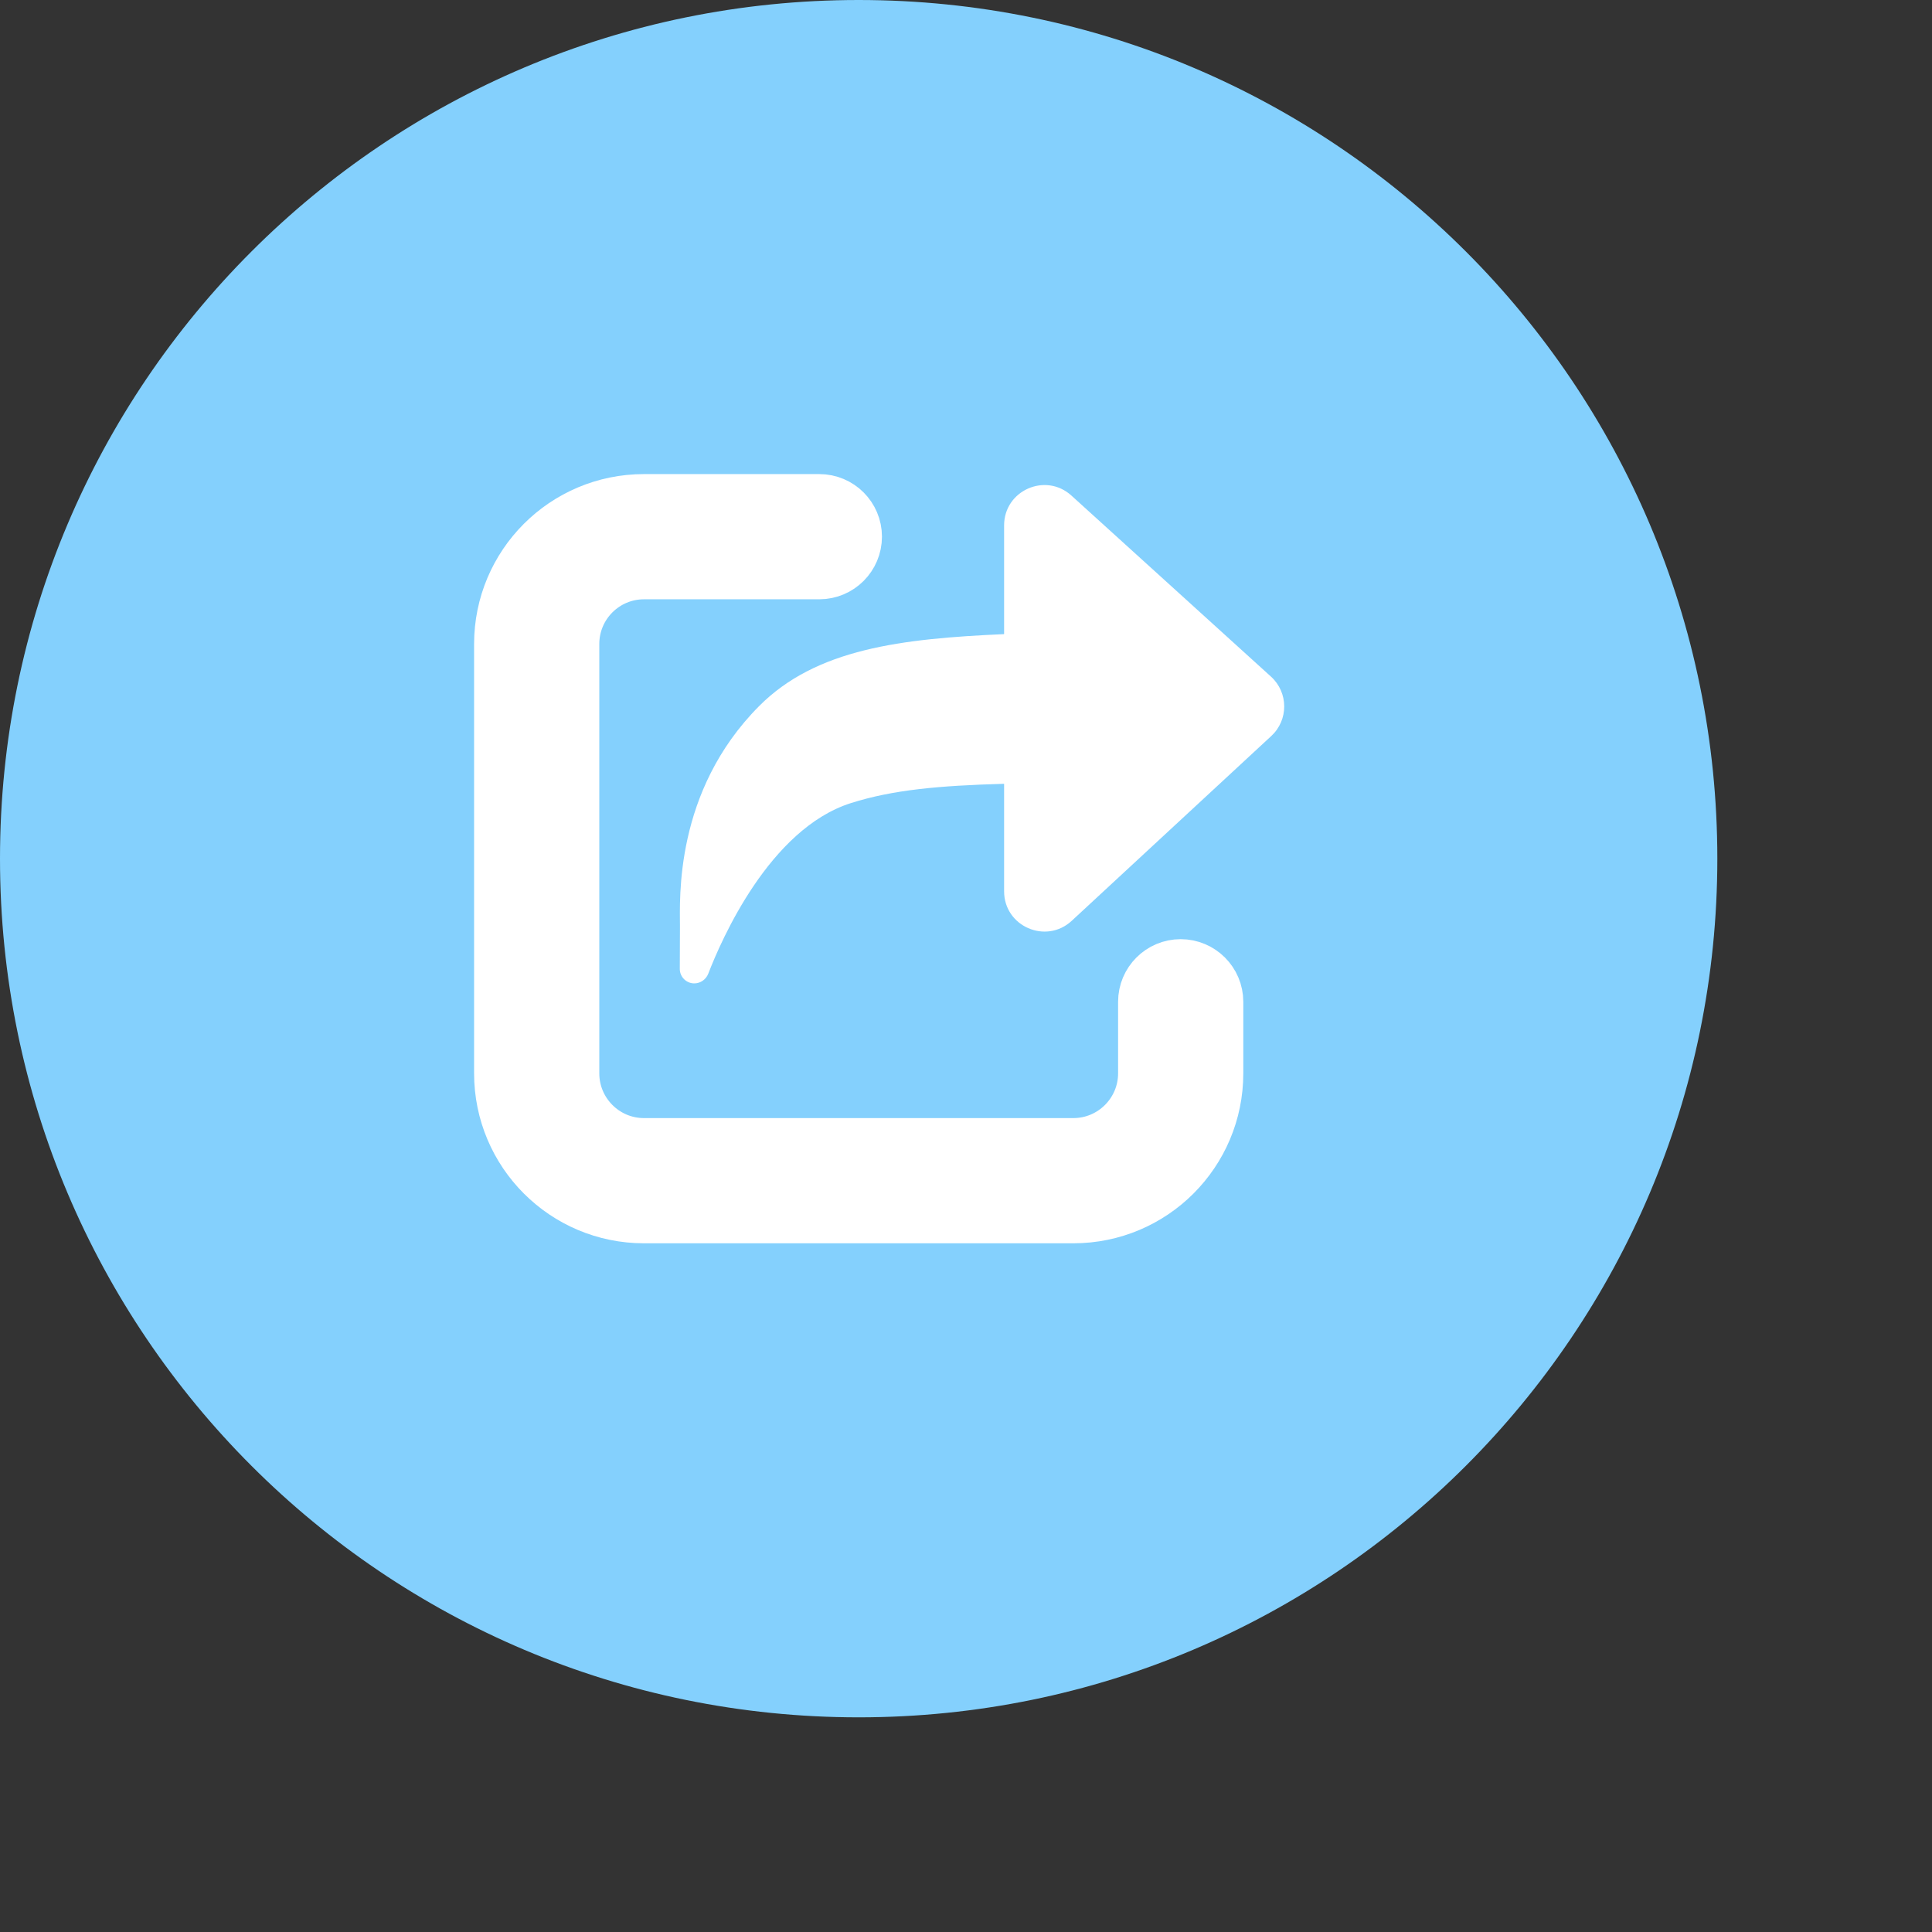 <svg width="36" height="36" viewBox="0 0 36 36" fill="none" xmlns="http://www.w3.org/2000/svg">
    <rect x="0" y="0" width="36" height="36" fill="#333333" stroke="none"/>
    <path d="M32 16C32 24.837 24.837 32 16 32C7.163 32 0 24.837 0 16C0 7.163 7.163 0 16 0C24.837 0 32 7.163 32 16Z"
          fill="#84D0FD"/>
    <path d="M15.267 9.334C15.635 9.334 15.934 9.632 15.934 10C15.934 10.368 15.635 10.667 15.267 10.667H12C11.264 10.667 10.667 11.264 10.667 12V20C10.667 20.736 11.264 21.334 12 21.334H20C20.736 21.334 21.334 20.736 21.334 20V18.667C21.334 18.299 21.632 18 22 18C22.368 18 22.667 18.299 22.667 18.667V20C22.667 21.473 21.473 22.667 20 22.667H12C10.527 22.667 9.334 21.473 9.334 20V12C9.334 10.527 10.527 9.334 12 9.334H15.267Z"
          fill="white" stroke="white"/>
    <path d="M12.67 17.265C12.67 16.756 12.561 14.75 14.144 13.158C15.209 12.086 16.803 11.901 18.71 11.816V9.79C18.71 9.139 19.482 8.797 19.964 9.234L23.683 12.608C24.009 12.904 24.012 13.415 23.689 13.714L19.97 17.158C19.49 17.602 18.71 17.262 18.71 16.608V14.605C17.5 14.639 16.637 14.716 15.854 14.965C14.339 15.447 13.441 17.512 13.198 18.142C13.157 18.25 13.053 18.324 12.937 18.324C12.788 18.324 12.667 18.203 12.667 18.054C12.668 17.779 12.67 17.464 12.67 17.265Z"
          fill="white"/>
</svg>
